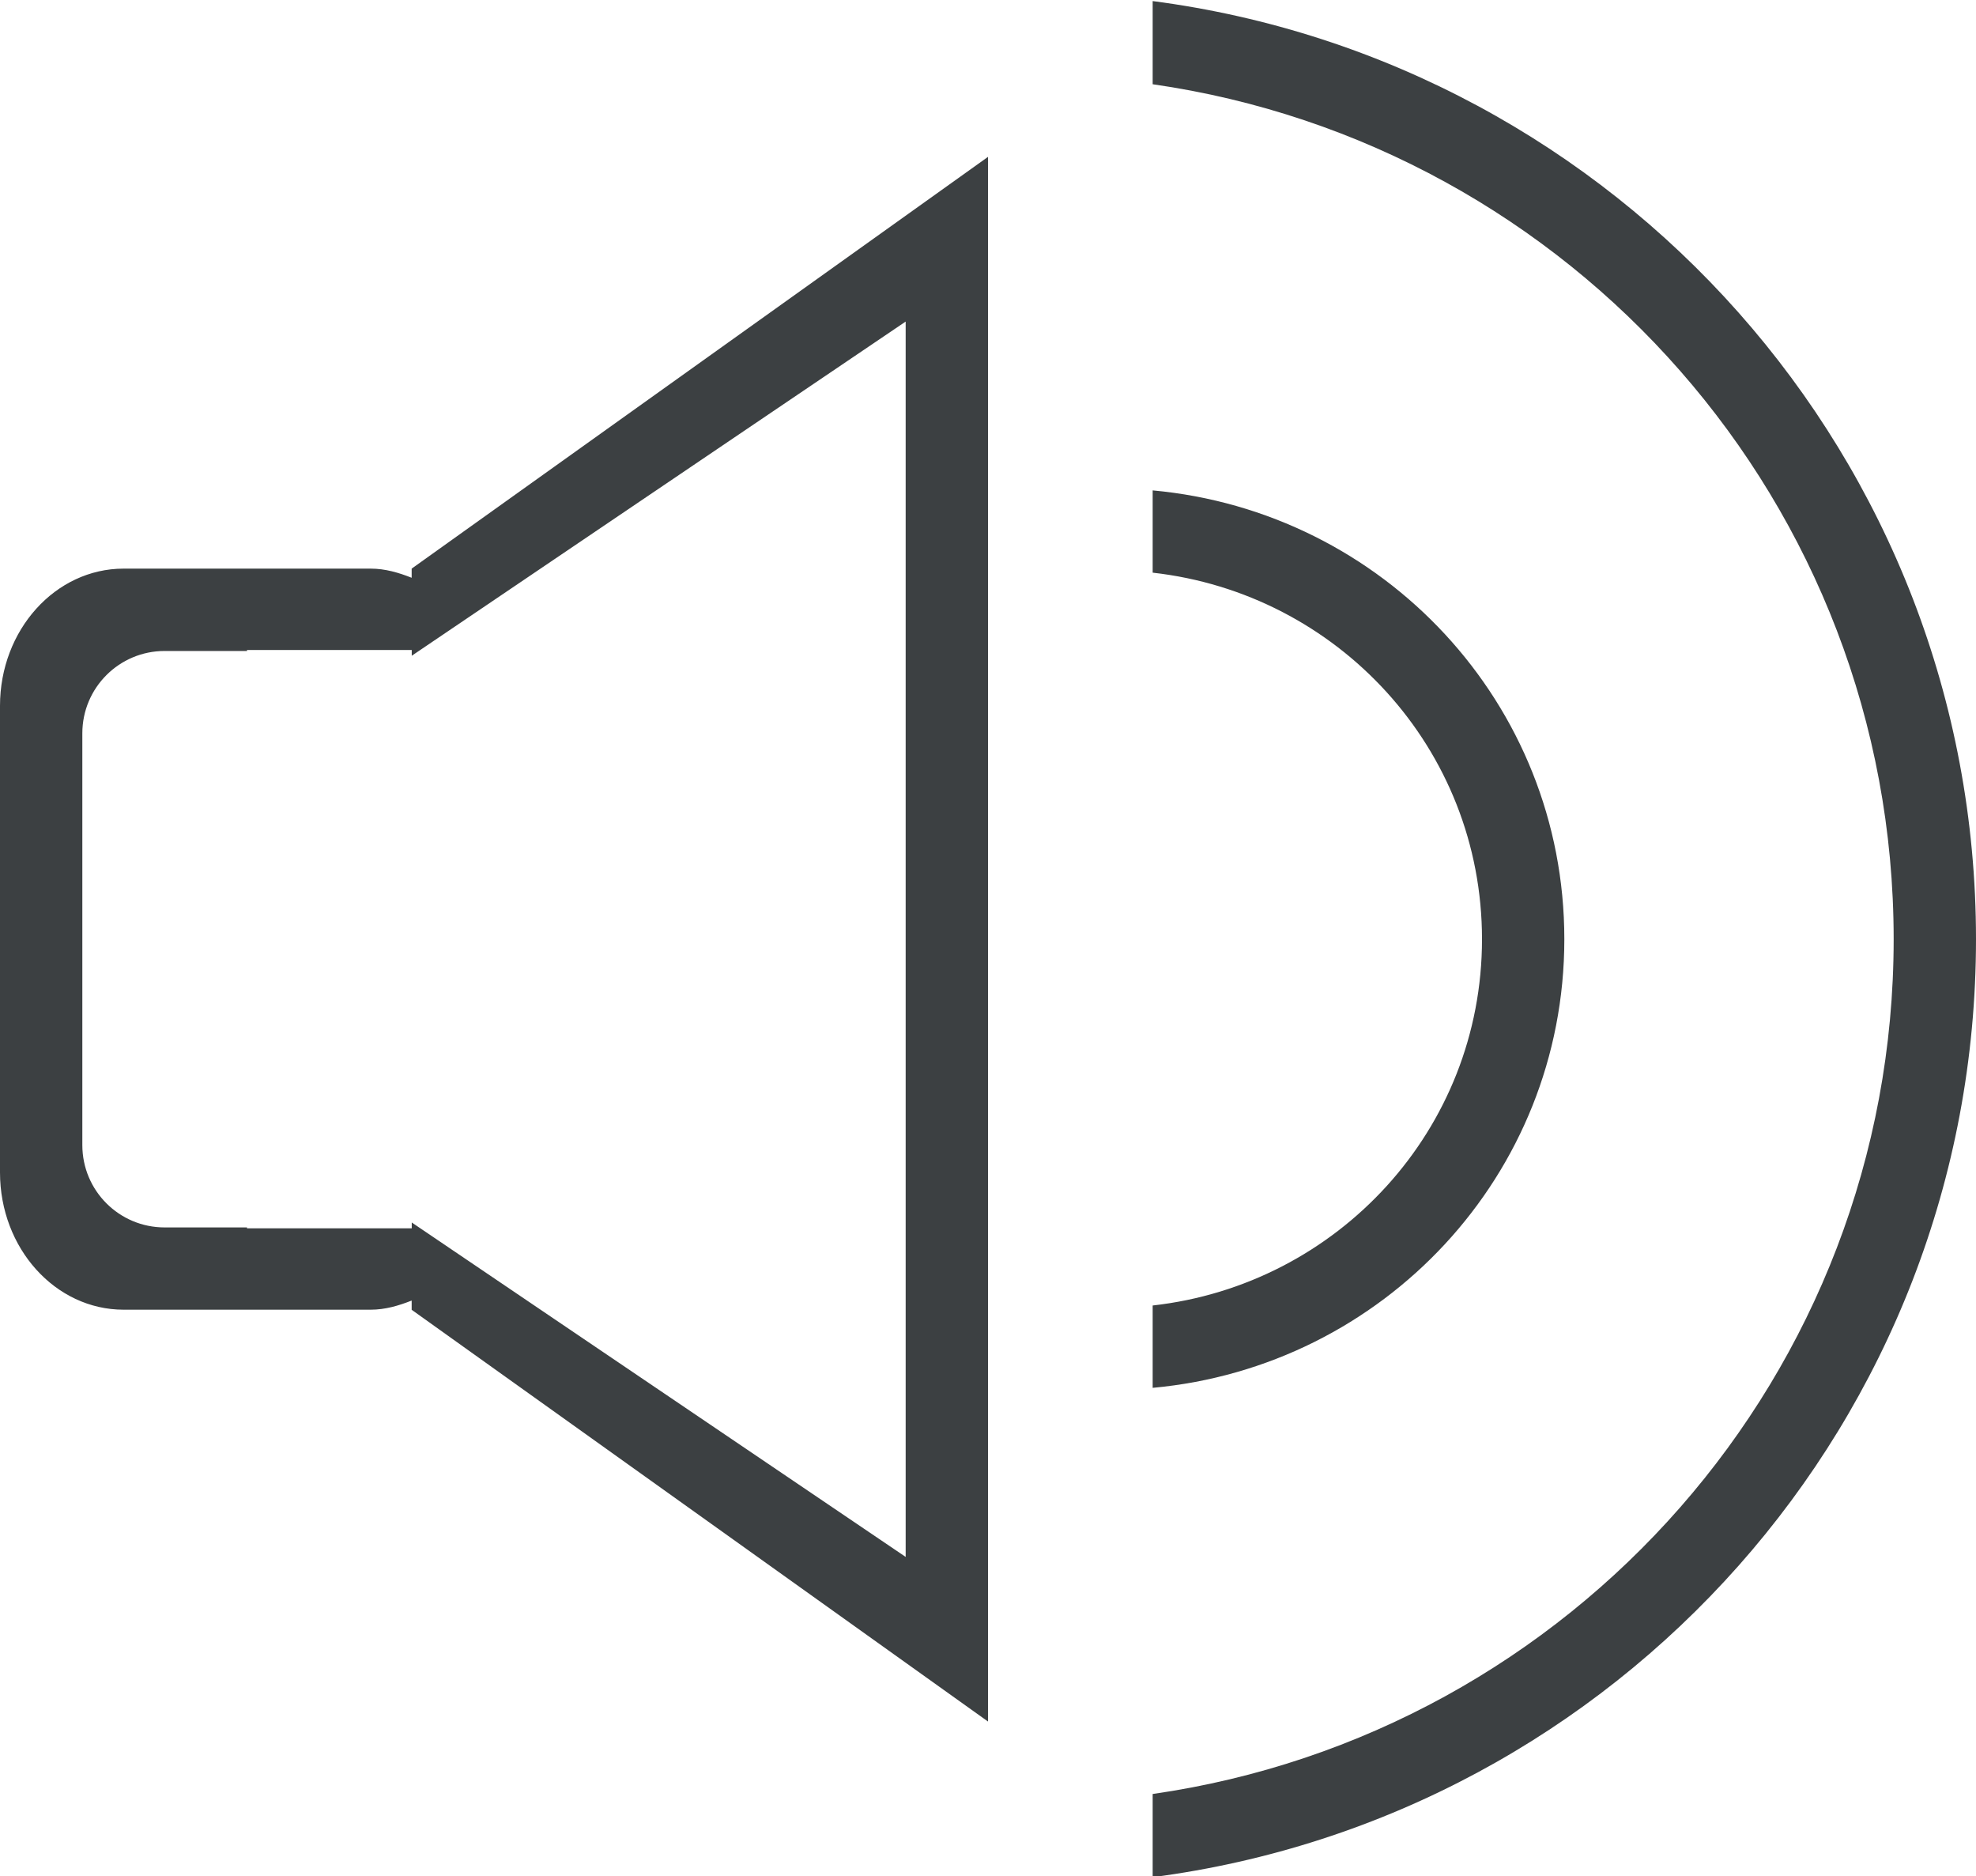 <svg xmlns="http://www.w3.org/2000/svg" xmlns:xlink="http://www.w3.org/1999/xlink" preserveAspectRatio="xMidYMid" width="24" height="22.781" viewBox="0 0 24 22.781">
  <defs>
    <style>
      .cls-1 {
        fill: #3c4042;
        fill-rule: evenodd;
      }
    </style>
  </defs>
  <path d="M14.000,22.795 L14.000,21.785 C19.086,21.055 23.000,16.693 23.000,11.405 C23.000,6.115 19.086,1.753 14.000,1.023 L14.000,0.013 C19.640,0.750 24.000,5.563 24.000,11.405 C24.000,17.246 19.640,22.059 14.000,22.795 ZM5.000,15.793 C4.843,15.855 4.679,15.904 4.502,15.904 L1.501,15.904 C0.672,15.904 -0.000,15.158 -0.000,14.238 L-0.000,8.571 C-0.000,7.651 0.672,6.905 1.501,6.905 L4.502,6.905 C4.679,6.905 4.843,6.954 5.000,7.016 L5.000,6.905 L12.000,1.905 L12.000,20.905 L5.000,15.905 L5.000,15.793 ZM11.000,18.906 L11.000,3.905 L5.001,7.963 L5.001,7.893 L3.000,7.893 L3.000,7.905 L2.000,7.905 C1.447,7.905 1.000,8.353 1.000,8.905 L1.000,13.905 C1.000,14.458 1.447,14.905 2.000,14.905 L3.000,14.905 L3.000,14.916 L5.001,14.916 L5.001,14.845 L11.000,18.906 ZM19.000,11.405 C19.000,14.271 16.799,16.597 14.000,16.853 L14.000,15.853 C16.247,15.602 18.000,13.718 18.000,11.405 C18.000,9.090 16.247,7.206 14.000,6.954 L14.000,5.955 C16.799,6.211 19.000,8.538 19.000,11.405 Z" class="cls-1"/>
</svg>
